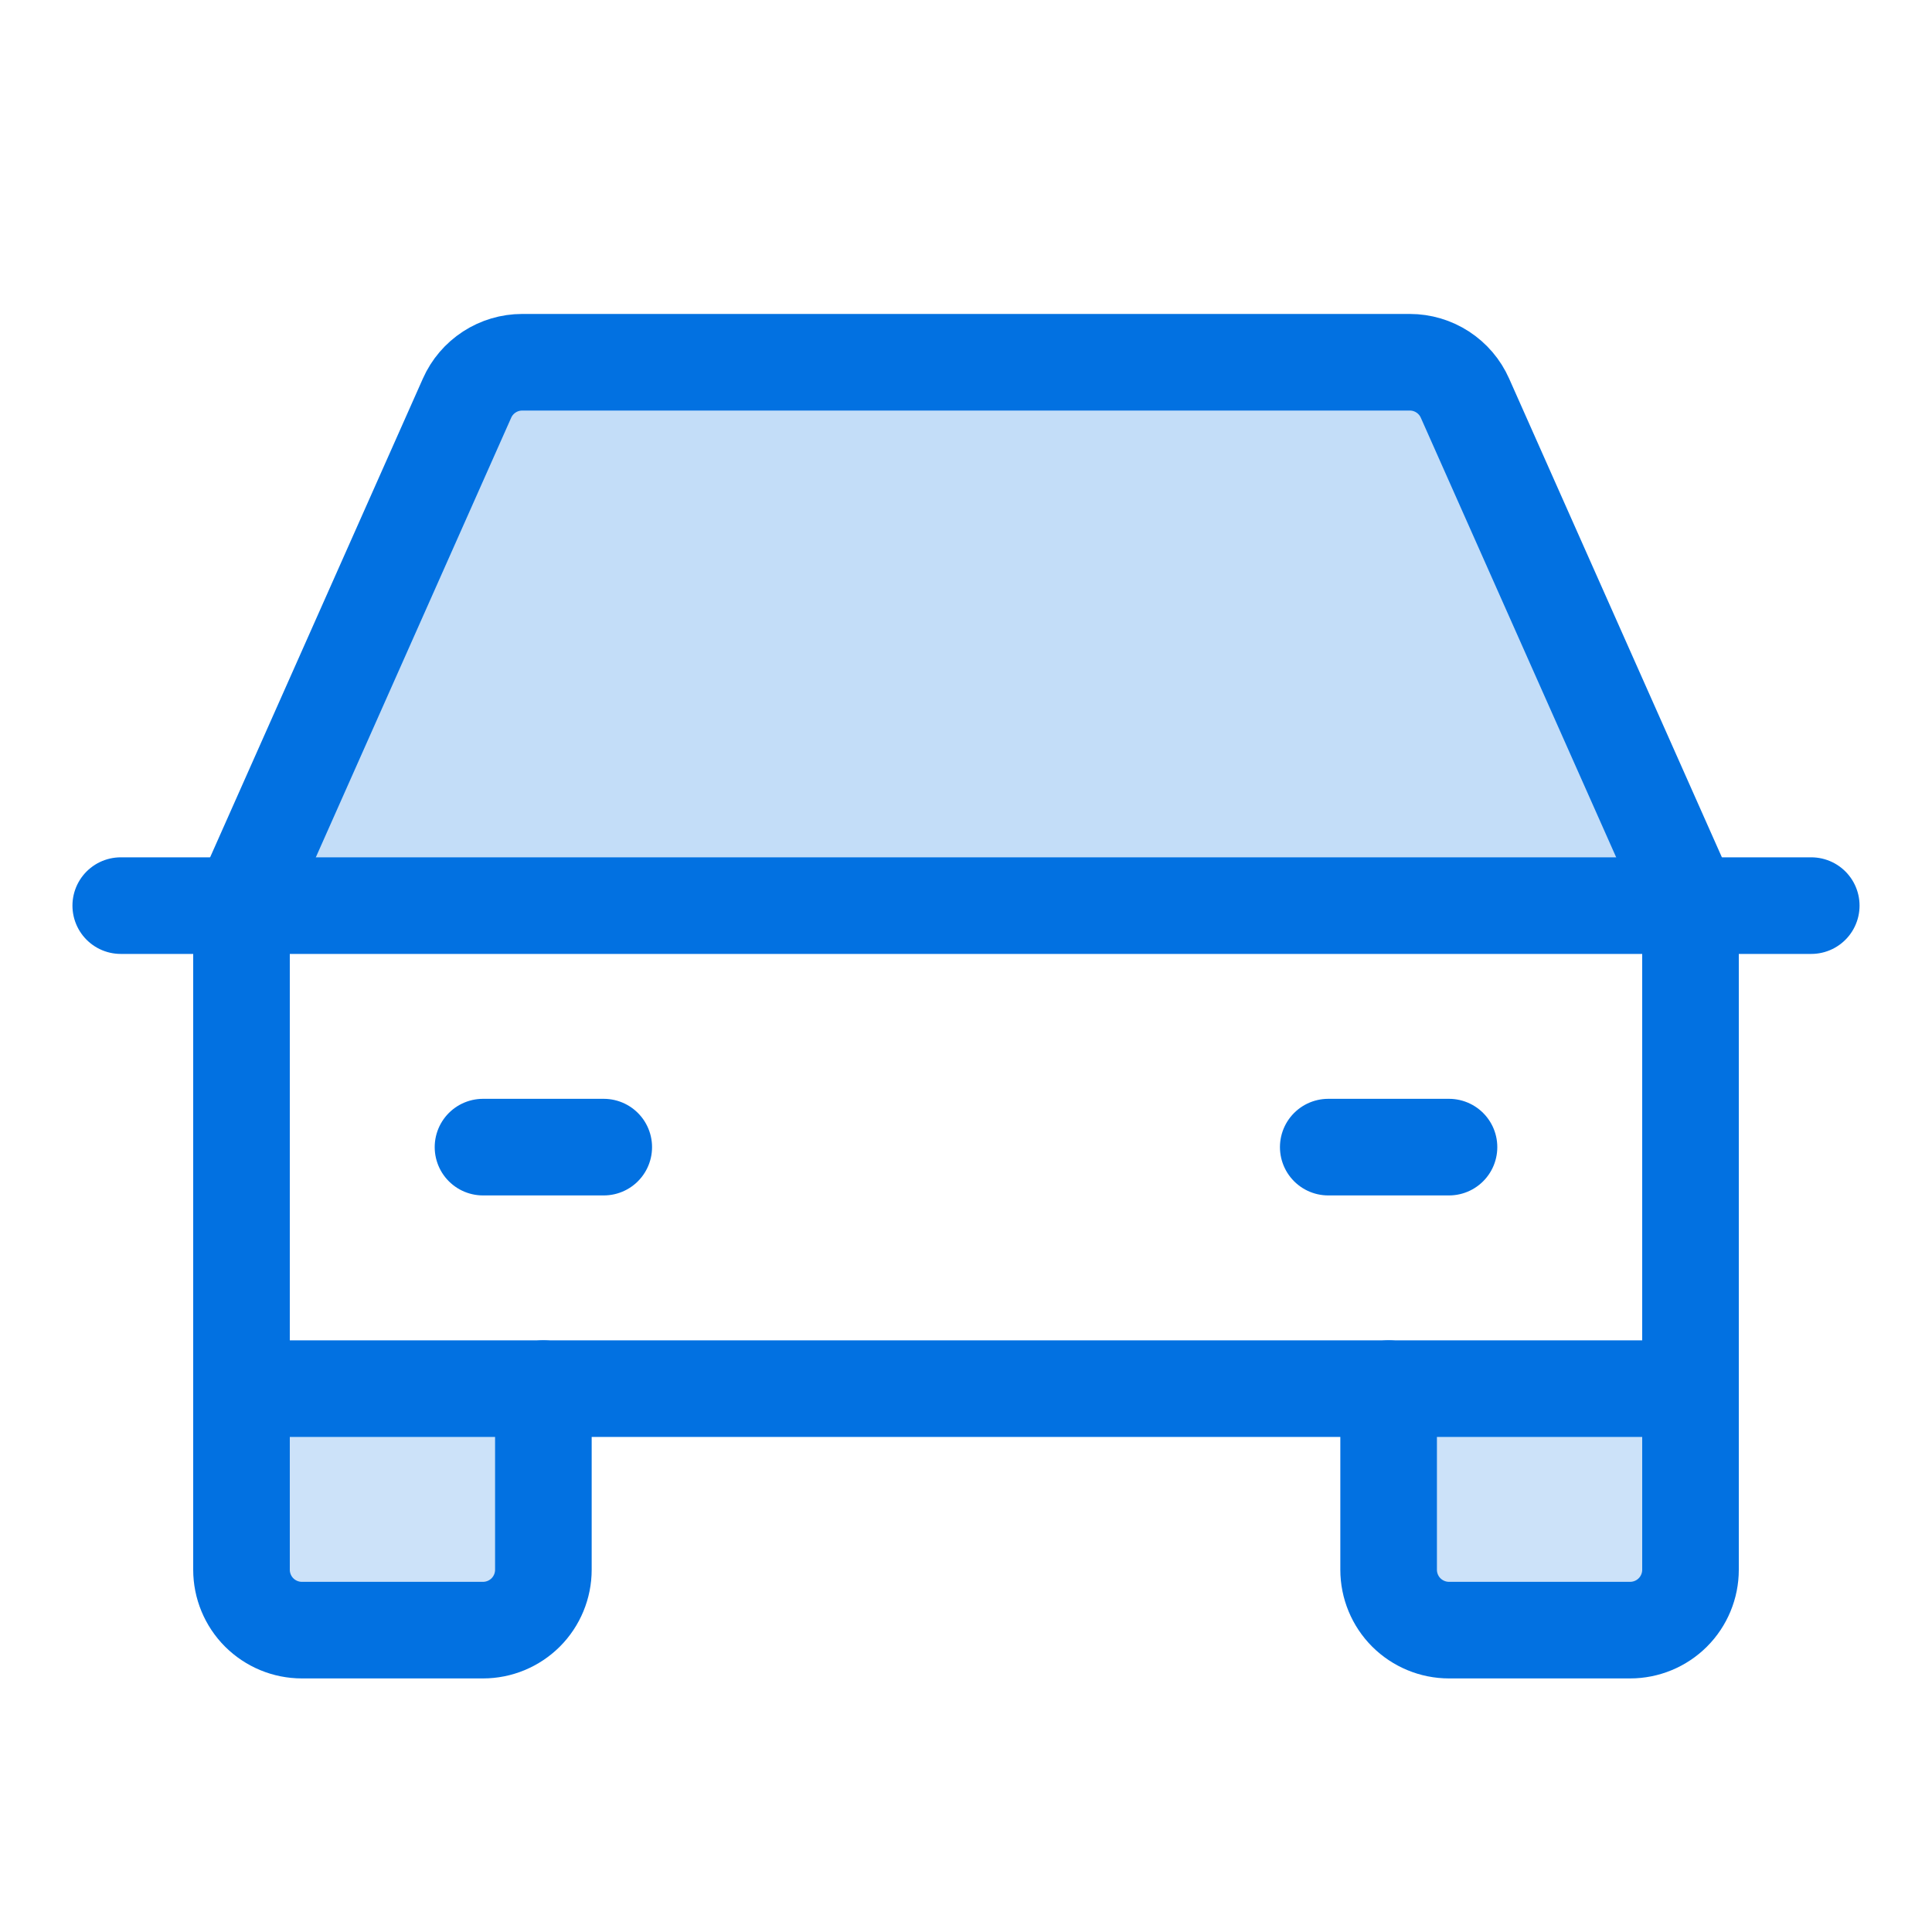  <svg
        id="car-loans"
        width="40"
        height="40"
        viewBox="0 0 40 40"
        xmlns="http://www.w3.org/2000/svg"
        fill="none"
      >
        <path
          opacity="0.2"
          d="M35 28.75V32.5C35 32.831 34.868 33.15 34.634 33.384C34.4 33.618 34.081 33.75 33.75 33.75H30C29.669 33.75 29.351 33.618 29.116 33.384C28.882 33.15 28.75 32.831 28.75 32.5V28.75H35"
          fill="#0271E1"
        ></path>
        <path
          opacity="0.2"
          d="M11.25 28.75V32.5C11.25 32.831 11.118 33.15 10.884 33.384C10.649 33.618 10.332 33.75 10 33.75H6.25C5.918 33.75 5.601 33.618 5.366 33.384C5.132 33.15 5 32.831 5 32.5V28.75H11.25"
          fill="#0271E1"
        ></path>
        <path
          d="M35 18.75L30.33 8.242C30.232 8.021 30.072 7.834 29.869 7.702C29.666 7.57 29.43 7.5 29.188 7.5H10.812C10.57 7.5 10.334 7.57 10.131 7.702C9.928 7.834 9.768 8.021 9.67 8.242L5 18.75H35"
          fill="#C3DDF8"
        ></path>
        <path
          d="M2.5 18.75H37.5"
          stroke="#0271E1"
          stroke-width="2"
          stroke-linecap="round"
          stroke-linejoin="round"
        ></path>
        <path
          d="M35 28.75V32.5C35 32.831 34.868 33.15 34.634 33.384C34.4 33.618 34.081 33.75 33.75 33.75H30C29.669 33.75 29.351 33.618 29.116 33.384C28.882 33.15 28.75 32.831 28.75 32.5V28.75"
          stroke="#0271E1"
          stroke-width="2"
          stroke-linecap="round"
          stroke-linejoin="round"
        ></path>
        <path
          d="M11.25 28.75V32.5C11.25 32.831 11.118 33.15 10.884 33.384C10.649 33.618 10.332 33.75 10 33.75H6.25C5.918 33.75 5.601 33.618 5.366 33.384C5.132 33.15 5 32.831 5 32.5V28.75"
          stroke="#0271E1"
          stroke-width="2"
          stroke-linecap="round"
          stroke-linejoin="round"
        ></path>
        <path
          d="M10 23.75H12.5"
          stroke="#0271E1"
          stroke-width="2"
          stroke-linecap="round"
          stroke-linejoin="round"
        ></path>
        <path
          d="M27.5 23.75H30"
          stroke="#0271E1"
          stroke-width="2"
          stroke-linecap="round"
          stroke-linejoin="round"
        ></path>
        <path
          d="M35 18.75L30.33 8.242C30.232 8.021 30.072 7.834 29.869 7.702C29.666 7.57 29.43 7.5 29.188 7.5H10.812C10.57 7.5 10.334 7.57 10.131 7.702C9.928 7.834 9.768 8.021 9.67 8.242L5 18.75V28.75H35V18.75Z"
          stroke="#0271E1"
          stroke-width="2"
          stroke-linecap="round"
          stroke-linejoin="round"
        ></path>
      </svg>